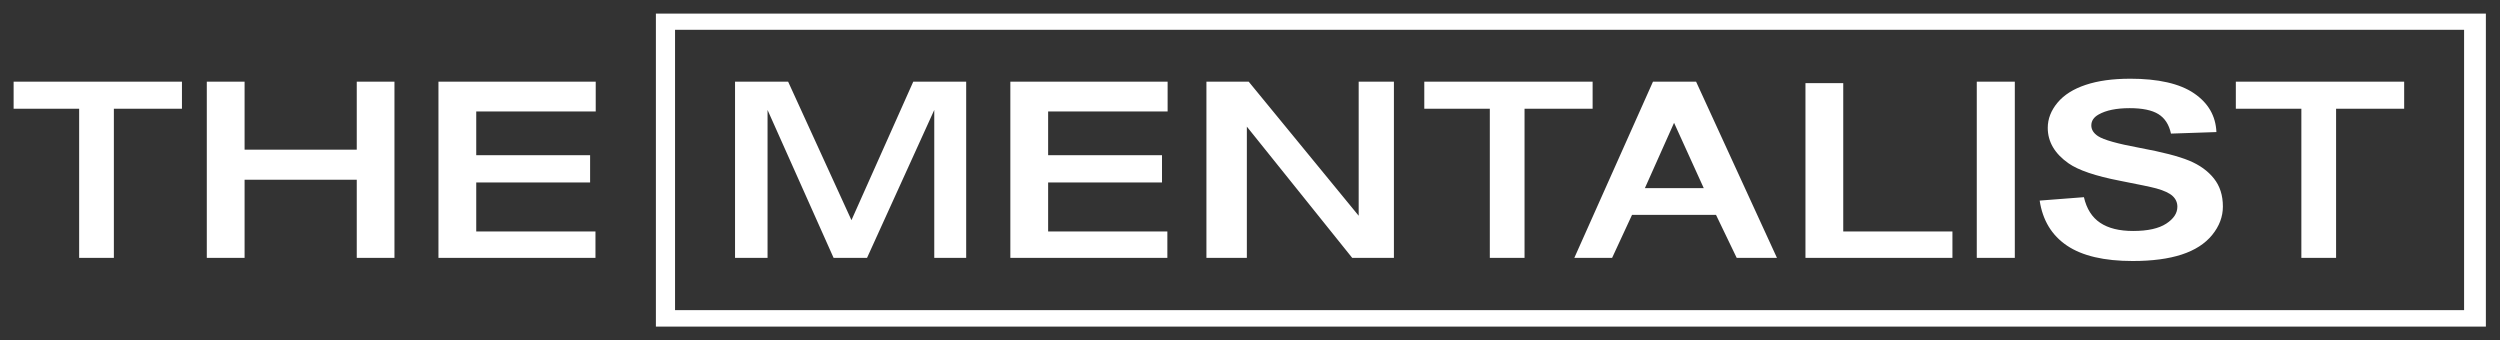 <svg xmlns="http://www.w3.org/2000/svg" xmlns:xlink="http://www.w3.org/1999/xlink" width="100%" height="100%" fill-rule="evenodd" stroke-linejoin="round" stroke-miterlimit="1.414" clip-rule="evenodd" version="1.1" viewBox="0 0 918 125" xml:space="preserve"><rect x="0" y="0" width="918" height="125" fill="#333333" stroke="none"/><path id="rect3335" fill="#fff" fill-rule="nonzero" d="M240.844,5l0,114.938l671.968,0l0,-114.938l-671.968,0Zm7.031,5.938l656.937,0l0,102.937l-656.937,0l0,-102.937Zm534.281,17.969c-6.361,0 -11.783,0.749 -16.281,2.25c-4.498,1.5 -7.954,3.663 -10.344,6.531c-2.39,2.868 -3.594,5.955 -3.594,9.25c0,5.119 2.544,9.471 7.625,13.031c3.614,2.53 9.917,4.671 18.875,6.406c6.964,1.354 11.418,2.283 13.375,2.813c2.861,0.794 4.852,1.739 6,2.812c1.148,1.074 1.719,2.377 1.719,3.907c0,2.383 -1.365,4.439 -4.094,6.218c-2.729,1.78 -6.774,2.688 -12.156,2.688c-5.081,0 -9.101,-0.999 -12.094,-3c-2.992,-2.001 -4.99,-5.14 -5.968,-9.406l-16.25,1.25c1.091,7.237 4.422,12.75 10.031,16.531c5.608,3.78 13.661,5.656 24.125,5.656c7.189,0 13.182,-0.801 18,-2.375c4.818,-1.574 8.552,-3.951 11.187,-7.187c2.635,-3.237 3.938,-6.731 3.938,-10.438c0,-4.089 -1.08,-7.501 -3.281,-10.281c-2.202,-2.78 -5.261,-4.99 -9.157,-6.594c-3.896,-1.603 -9.901,-3.156 -18.031,-4.656c-8.13,-1.5 -13.267,-2.93 -15.375,-4.313c-1.656,-1.088 -2.469,-2.407 -2.469,-3.937c0,-1.677 0.887,-3 2.657,-4c2.747,-1.559 6.55,-2.344 11.406,-2.344c4.705,0 8.21,0.731 10.562,2.188c2.353,1.456 3.91,3.831 4.625,7.156l16.688,-0.563c-0.264,-5.942 -3,-10.69 -8.25,-14.25c-5.251,-3.559 -13.081,-5.343 -23.469,-5.343Zm-777.156,1.093l0,9.938l24.062,0l0,54.75l12.75,0l0,-54.75l25,0l0,-9.938l-61.812,0Zm70.937,0l0,64.688l13.875,0l0,-28.688l41.188,0l0,28.688l13.844,0l0,-64.688l-13.844,0l0,24.969l-41.188,0l0,-24.969l-13.875,0Zm85.063,0l0,64.688l57.656,0l0,-9.688l-43.781,0l0,-18l41.812,0l0,-10l-41.812,0l0,-16.062l43.875,0l0,-10.938l-57.75,0Zm108.906,0l0,64.688l11.938,0l0,-54.313l24.25,54.313l12.281,0l24.687,-54.313l0,54.313l11.719,0l0,-64.688l-19.437,0l-22.688,50.844l-23.25,-50.844l-19.5,0Zm101.094,0l0,64.688l57.656,0l0,-9.688l-43.781,0l0,-18l41.812,0l0,-10l-41.812,0l0,-16.062l43.875,0l0,-10.938l-57.75,0Zm72,0l0,64.688l14.844,0l0,-48.188l38.687,48.188l15.313,0l0,-64.688l-12.938,0l0,49.219l-40.375,-49.219l-15.531,0Zm80,0l0,9.938l24.062,0l0,54.75l12.75,0l0,-54.75l25,0l0,-9.938l-61.812,0Zm83.969,0l-28.875,64.688l13.875,0l7.312,-15.781l30.844,0l7.594,15.781l14.781,0l-29.688,-64.688l-15.843,0Zm118.906,0l0,64.688l13.968,0l0,-64.688l-13.968,0Zm95.125,0l0,9.938l24.062,0l0,54.75l12.75,0l0,-54.75l25,0l0,-9.938l-61.812,0Zm-158.032,0.532l0,64.156l53.969,0l0,-9.688l-40.094,0l0,-54.468l-13.875,0Zm-48.25,14.562l10.907,24l-21.625,0l10.718,-24Z"/></svg>